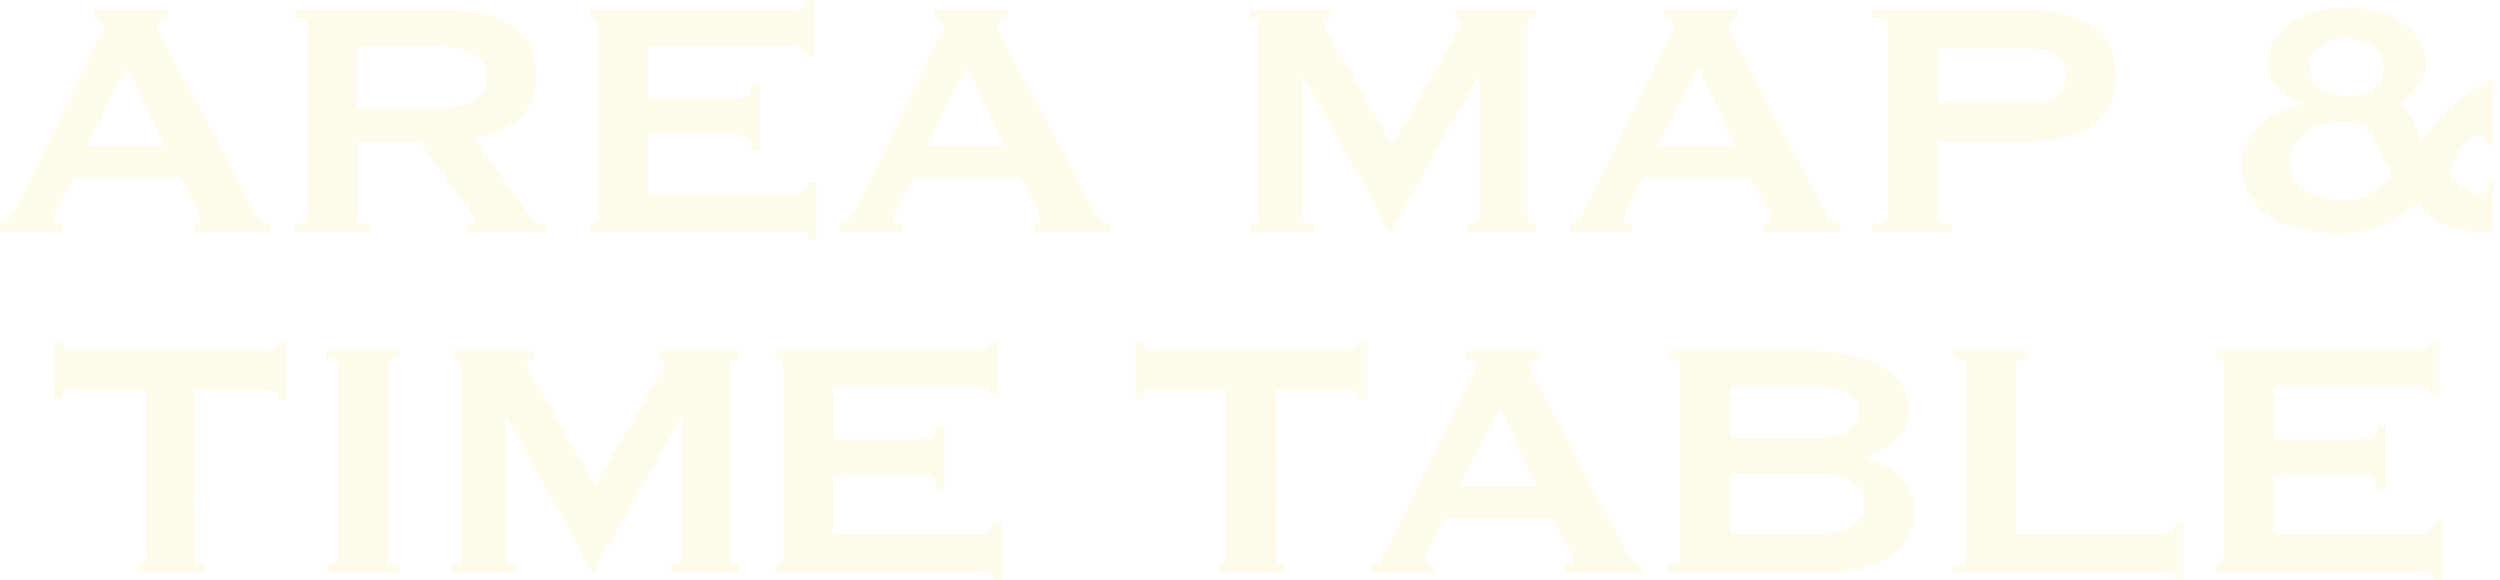 <svg xmlns="http://www.w3.org/2000/svg" width="323" height="75"><path d="M0 28.973a1.655 1.655 0 001.155-.708 11.661 11.661 0 00.817-1.361L12.396 5.719q.393-.708.7-1.307a2.335 2.335 0 00.31-1.035.8.8 0 00-.395-.762 3.433 3.433 0 00-.845-.328v-.979h9.522v.979a4.755 4.755 0 00-.789.3.788.788 0 00-.394.79 2.081 2.081 0 00.2.872q.2.437.592 1.144l11.72 22.165a1.876 1.876 0 00.761.871 11.746 11.746 0 001.1.545v.98h-9.917v-.98a1.365 1.365 0 00.564-.164.522.522 0 00.338-.49 3.316 3.316 0 00-.451-1.416l-2.141-4.03H9.522l-2.028 3.867a4.451 4.451 0 00-.563 1.634q0 .6 1.07.6v.98h-8zm21.242-10.129l-4.733-10.13-5.3 10.13zM57.359 1.307a23.921 23.921 0 014.9.462 11.294 11.294 0 013.775 1.471 6.854 6.854 0 012.422 2.614 8.4 8.4 0 01.845 3.948 6.887 6.887 0 01-2.2 5.5 12.012 12.012 0 01-5.917 2.559l7.494 10.348a1.521 1.521 0 00.93.654 4.913 4.913 0 00.986.109v.98H60.057v-.98a2.126 2.126 0 00.873-.164c.244-.109.366-.253.366-.435a1.216 1.216 0 00-.225-.626 17.065 17.065 0 00-.676-.954l-6.2-8.5h-8.057v9.694a.827.827 0 00.366.736 2.552 2.552 0 001.324.245v.98h-9.747v-.98q1.633 0 1.634-.98V3.263q0-.98-1.634-.981v-.979zm-1.465 12.744a15.949 15.949 0 003.381-.3 6.077 6.077 0 002.141-.844 3.174 3.174 0 001.127-1.28 3.985 3.985 0 000-3.212 3.185 3.185 0 00-1.127-1.28 6.124 6.124 0 00-2.141-.844 16.046 16.046 0 00-3.381-.3h-9.748v8.061zm48.232-6.863a.992.992 0 00-.479-.9 3.342 3.342 0 00-1.662-.3H83.729v6.753h11.044a4.11 4.11 0 001.747-.3q.619-.3.62-1.552h1.014v8.5H97.14q0-1.252-.62-1.606a3.559 3.559 0 00-1.747-.354H83.729v7.516h18.82a2.325 2.325 0 001.38-.382 1.2 1.2 0 00.535-1.034h1.014v7.46h-1.014q0-.817-.535-.926a7.105 7.105 0 00-1.38-.108h-26.26v-.98a1.108 1.108 0 00.7-.245.882.882 0 00.31-.735V3.27a.882.882 0 00-.31-.735 1.108 1.108 0 00-.7-.245v-.98h25.7a2.9 2.9 0 001.662-.354 1.127 1.127 0 00.479-.953h1.014v7.188zm4.394 21.785a1.655 1.655 0 001.155-.708 11.711 11.711 0 00.817-1.361l10.424-21.185q.393-.708.7-1.307a2.339 2.339 0 00.31-1.035.8.8 0 00-.394-.762 3.433 3.433 0 00-.846-.328v-.979h9.522v.979a4.755 4.755 0 00-.789.3.788.788 0 00-.394.79 2.087 2.087 0 00.2.872q.2.437.592 1.144l11.72 22.165a1.876 1.876 0 00.761.871 11.767 11.767 0 001.1.545v.98h-9.914v-.98a1.362 1.362 0 00.563-.164.522.522 0 00.338-.49 3.315 3.315 0 00-.451-1.416l-2.141-4.03h-13.749l-2.028 3.867a4.453 4.453 0 00-.563 1.634q0 .6 1.07.6v.98h-8zm21.242-10.129l-4.733-10.13-5.3 10.13zm31.665 10.129a1.314 1.314 0 00.789-.245.85.85 0 00.338-.736V3.159a.712.712 0 00-.338-.681 1.582 1.582 0 00-.789-.191v-.979h10.537v.979a1.266 1.266 0 00-.591.164.524.524 0 00-.31.49 1.64 1.64 0 00.225.708q.224.437.507.926l8.057 14.16 8.114-14q.394-.707.591-1.117a1.716 1.716 0 00.2-.735c0-.4-.245-.6-.732-.6v-.979h10.424v.979a1.579 1.579 0 00-.789.191.714.714 0 00-.339.681v24.837a.852.852 0 00.339.736 1.312 1.312 0 00.789.245v.98h-8.853v-.98q1.522 0 1.521-.98V9.913h-.112L179.68 29.954h-.169l-11.1-20.1h-.112v18.138q0 .98 1.577.98v.98h-8.452zm41.47 0a1.654 1.654 0 001.155-.708 11.527 11.527 0 00.817-1.361l10.424-21.185q.393-.708.7-1.307a2.339 2.339 0 00.31-1.035.8.8 0 00-.395-.762 3.426 3.426 0 00-.845-.328v-.979h9.522v.979a4.754 4.754 0 00-.789.3.789.789 0 00-.394.79 2.086 2.086 0 00.2.872q.2.437.591 1.144l11.72 22.165a1.877 1.877 0 00.761.871 11.776 11.776 0 001.1.545v.98h-9.917v-.98a1.363 1.363 0 00.563-.164.523.523 0 00.338-.49 3.314 3.314 0 00-.451-1.416l-2.141-4.03h-13.749l-2.028 3.867a4.454 4.454 0 00-.564 1.634q0 .6 1.07.6v.98h-8zm21.242-10.129l-4.733-10.13-5.3 10.13zm17.751 11.109v-.98q2.083 0 2.085-.98V3.268q0-.98-2.085-.981v-.979h19.834q5.409 0 8.508 1.933t3.1 6.563q0 4.63-3.1 6.563t-8.508 1.933h-11.325v9.694q0 .98 1.8.98v.98zm20.51-16.665a6.67 6.67 0 003.184-.708 3.576 3.576 0 000-5.555 6.675 6.675 0 00-3.184-.708h-12v6.971zm59.666 16.828a19.4 19.4 0 01-3.635-.3 11.382 11.382 0 01-2.7-.843 9.157 9.157 0 01-1.972-1.226 17.843 17.843 0 01-1.494-1.39 28.058 28.058 0 01-2.507 1.825 13.107 13.107 0 01-2.367 1.2 9.932 9.932 0 01-2.591.6q-1.381.135-3.184.136a20.465 20.465 0 01-4.141-.435 12.1 12.1 0 01-3.832-1.471 9.118 9.118 0 01-2.845-2.669 6.725 6.725 0 01-1.127-3.92 7.677 7.677 0 01.592-3.132 7.293 7.293 0 011.606-2.314 8.728 8.728 0 012.423-1.634 18.629 18.629 0 013.043-1.089v-.109a6.728 6.728 0 01-3.014-1.933 4.656 4.656 0 01-1.268-3.24 5.529 5.529 0 01.93-3.241 8.052 8.052 0 012.366-2.232 10.346 10.346 0 013.268-1.307 15.97 15.97 0 017.184 0 10.365 10.365 0 013.24 1.307 8.052 8.052 0 012.366 2.232 5.528 5.528 0 01.93 3.241 5.146 5.146 0 01-1.1 3.294 5.247 5.247 0 01-2.395 1.824 4.207 4.207 0 011.183 1.171 12.834 12.834 0 01.789 1.362q.338.682.62 1.307a3.191 3.191 0 00.676 1.008 15.912 15.912 0 011.972-2.723 23.068 23.068 0 012.254-2.206 17.264 17.264 0 012.057-1.525 5.625 5.625 0 011.38-.681 3.192 3.192 0 00.507-.245.4.4 0 00.225-.353h.563v8.386h-.563a4.518 4.518 0 00-.367-.762.926.926 0 00-.873-.436 1.946 1.946 0 00-1.3.544 6.254 6.254 0 00-1.127 1.334 15.2 15.2 0 00-.9 1.606 10.334 10.334 0 00-.563 1.361 9.558 9.558 0 001.887 1.771 3.98 3.98 0 002.057.844q.789 0 .986-.49a2.9 2.9 0 00.2-1.089h.563zm-26.2-9.257a4.283 4.283 0 00.62 2.341 4.771 4.771 0 001.634 1.58 7.63 7.63 0 002.226.871 10.826 10.826 0 002.4.272 6.7 6.7 0 002.169-.353 8.537 8.537 0 001.887-.9 5.552 5.552 0 001.38-1.226 3.02 3.02 0 00.648-1.388 8.713 8.713 0 01-1.24-2.261 12.783 12.783 0 00-.9-2.015 4.068 4.068 0 00-1.353-1.443 4.874 4.874 0 00-2.591-.544 10.914 10.914 0 00-2.4.272 7.672 7.672 0 00-2.226.872 4.877 4.877 0 00-1.634 1.552 4.257 4.257 0 00-.621 2.369zm7.325-15.848a6.006 6.006 0 00-3.353.9 3.539 3.539 0 000 5.609 6.707 6.707 0 006.705 0 3.539 3.539 0 000-5.609 6.01 6.01 0 00-3.353-.901zM25.2 71.992q0 .98 1.24.98v.98h-8.677v-.98a1.107 1.107 0 00.7-.245.881.881 0 00.311-.735V50.317h-9.3a1.964 1.964 0 00-.986.272 1.086 1.086 0 00-.479 1.035H6.995v-7.619h1.014a1.082 1.082 0 00.479 1.034 1.965 1.965 0 00.986.273h25.017a1.967 1.967 0 00.987-.273 1.084 1.084 0 00.478-1.034h1.015v7.624h-1.015a1.088 1.088 0 00-.478-1.035 1.967 1.967 0 00-.987-.272h-9.3zm17.016.981q1.465 0 1.465-.98V47.268q0-.98-1.465-.981v-.979h9.354v.979q-1.466 0-1.465.981v24.724q0 .98 1.465.98v.98h-9.354zm16.226 0a1.315 1.315 0 00.789-.245.852.852 0 00.338-.736V47.159a.713.713 0 00-.338-.681 1.583 1.583 0 00-.789-.191v-.979h10.537v.979a1.269 1.269 0 00-.592.164.524.524 0 00-.31.49 1.645 1.645 0 00.225.708q.225.437.507.926l8.057 14.16 8.114-14q.394-.707.592-1.117a1.724 1.724 0 00.2-.735c0-.4-.245-.6-.732-.6v-.979h10.419v.979a1.578 1.578 0 00-.788.191.713.713 0 00-.338.681v24.837a.851.851 0 00.338.736 1.311 1.311 0 00.788.245v.98h-8.846v-.98q1.522 0 1.521-.98v-18.08h-.113L76.695 73.954h-.169l-11.1-20.1h-.113v18.138q0 .98 1.578.98v.98h-8.452zm69.587-21.785a.992.992 0 00-.479-.9 3.343 3.343 0 00-1.662-.3h-18.256v6.753h11.043a4.108 4.108 0 001.747-.3q.62-.3.62-1.552h1.014v8.5h-1.01q0-1.252-.62-1.606a3.557 3.557 0 00-1.747-.354h-11.043v7.516h18.819a2.326 2.326 0 001.381-.382 1.2 1.2 0 00.535-1.034h1.014v7.46h-1.014q0-.817-.535-.926a7.108 7.108 0 00-1.381-.108h-26.257v-.98a1.109 1.109 0 00.7-.245.883.883 0 00.31-.735V47.27a.882.882 0 00-.31-.735 1.109 1.109 0 00-.7-.245v-.98h25.694a2.9 2.9 0 001.662-.354 1.127 1.127 0 00.479-.953h1.014v7.188zm36.849 20.804q0 .98 1.24.98v.98h-8.677v-.98a1.108 1.108 0 00.7-.245.883.883 0 00.31-.735V50.317h-9.3a1.96 1.96 0 00-.986.272 1.084 1.084 0 00-.479 1.035h-1.014v-7.619h1.014a1.081 1.081 0 00.479 1.034 1.961 1.961 0 00.986.273h25.017a1.966 1.966 0 00.986-.273 1.083 1.083 0 00.479-1.034h1.014v7.624h-1.014a1.087 1.087 0 00-.479-1.035 1.965 1.965 0 00-.986-.272h-9.3zm12.395.981a1.655 1.655 0 001.155-.708 11.593 11.593 0 00.817-1.361l10.424-21.185q.393-.708.7-1.307a2.343 2.343 0 00.31-1.035.8.8 0 00-.394-.762 3.421 3.421 0 00-.845-.328v-.979h9.523v.979a4.751 4.751 0 00-.789.3.789.789 0 00-.395.79 2.1 2.1 0 00.2.872q.2.437.591 1.144l11.72 22.165a1.878 1.878 0 00.761.871 11.88 11.88 0 001.1.545v.98h-9.917v-.98a1.362 1.362 0 00.563-.164.523.523 0 00.338-.49 3.317 3.317 0 00-.451-1.416l-2.141-4.03h-13.748l-2.029 3.867a4.467 4.467 0 00-.564 1.634q0 .6 1.071.6v.98h-8zm21.242-10.129l-4.733-10.13-5.3 10.13zm34.653-17.537a30.169 30.169 0 015.015.408 15.893 15.893 0 014.283 1.307 8.286 8.286 0 012.985 2.342 5.62 5.62 0 011.127 3.567 4.894 4.894 0 01-1.634 3.948 11.718 11.718 0 01-3.888 2.151v.109a11.164 11.164 0 014.48 2.423 6.108 6.108 0 011.831 4.765 6.388 6.388 0 01-.732 3.023 7.037 7.037 0 01-2.17 2.423 10.9 10.9 0 01-3.521 1.606 17.919 17.919 0 01-4.733.573h-20.679v-.98q1.576 0 1.577-.98V47.267q0-.98-1.577-.981v-.979zm1.127 11.219a12.022 12.022 0 004.2-.626 2.93 2.93 0 000-5.283 12.057 12.057 0 00-4.2-.626h-10.762v6.536zm0 12.417q3.55 0 5.1-1.062a3.312 3.312 0 000-5.609q-1.549-1.063-5.1-1.062h-10.762v7.734zm46.766 6.044q0-.817-.535-.926a7.106 7.106 0 00-1.381-.108h-26.818v-.98q1.691 0 1.69-.98V47.268q0-.98-1.69-.981v-.979h9.691v.979q-1.578 0-1.578.981v21.675h18.707a2.324 2.324 0 001.381-.382 1.2 1.2 0 00.535-1.035h1.014v7.46zm33.074-23.799a.992.992 0 00-.479-.9 3.346 3.346 0 00-1.662-.3h-18.256v6.753h11.043a4.111 4.111 0 001.747-.3q.619-.3.62-1.552h1.014v8.5h-1.014q0-1.252-.62-1.606a3.56 3.56 0 00-1.747-.354h-11.043v7.516h18.819a2.326 2.326 0 001.381-.382 1.2 1.2 0 00.535-1.034h1.014v7.46h-1.014q0-.817-.535-.926a7.106 7.106 0 00-1.381-.108h-26.258v-.98a1.108 1.108 0 00.7-.245.883.883 0 00.31-.735V47.27a.882.882 0 00-.31-.735 1.107 1.107 0 00-.7-.245v-.98h25.694a2.9 2.9 0 001.662-.354 1.126 1.126 0 00.479-.953h1.014v7.188z" opacity=".1" fill="#fed438"/><path fill="none" d="M0 0h323v75H0z"/></svg>